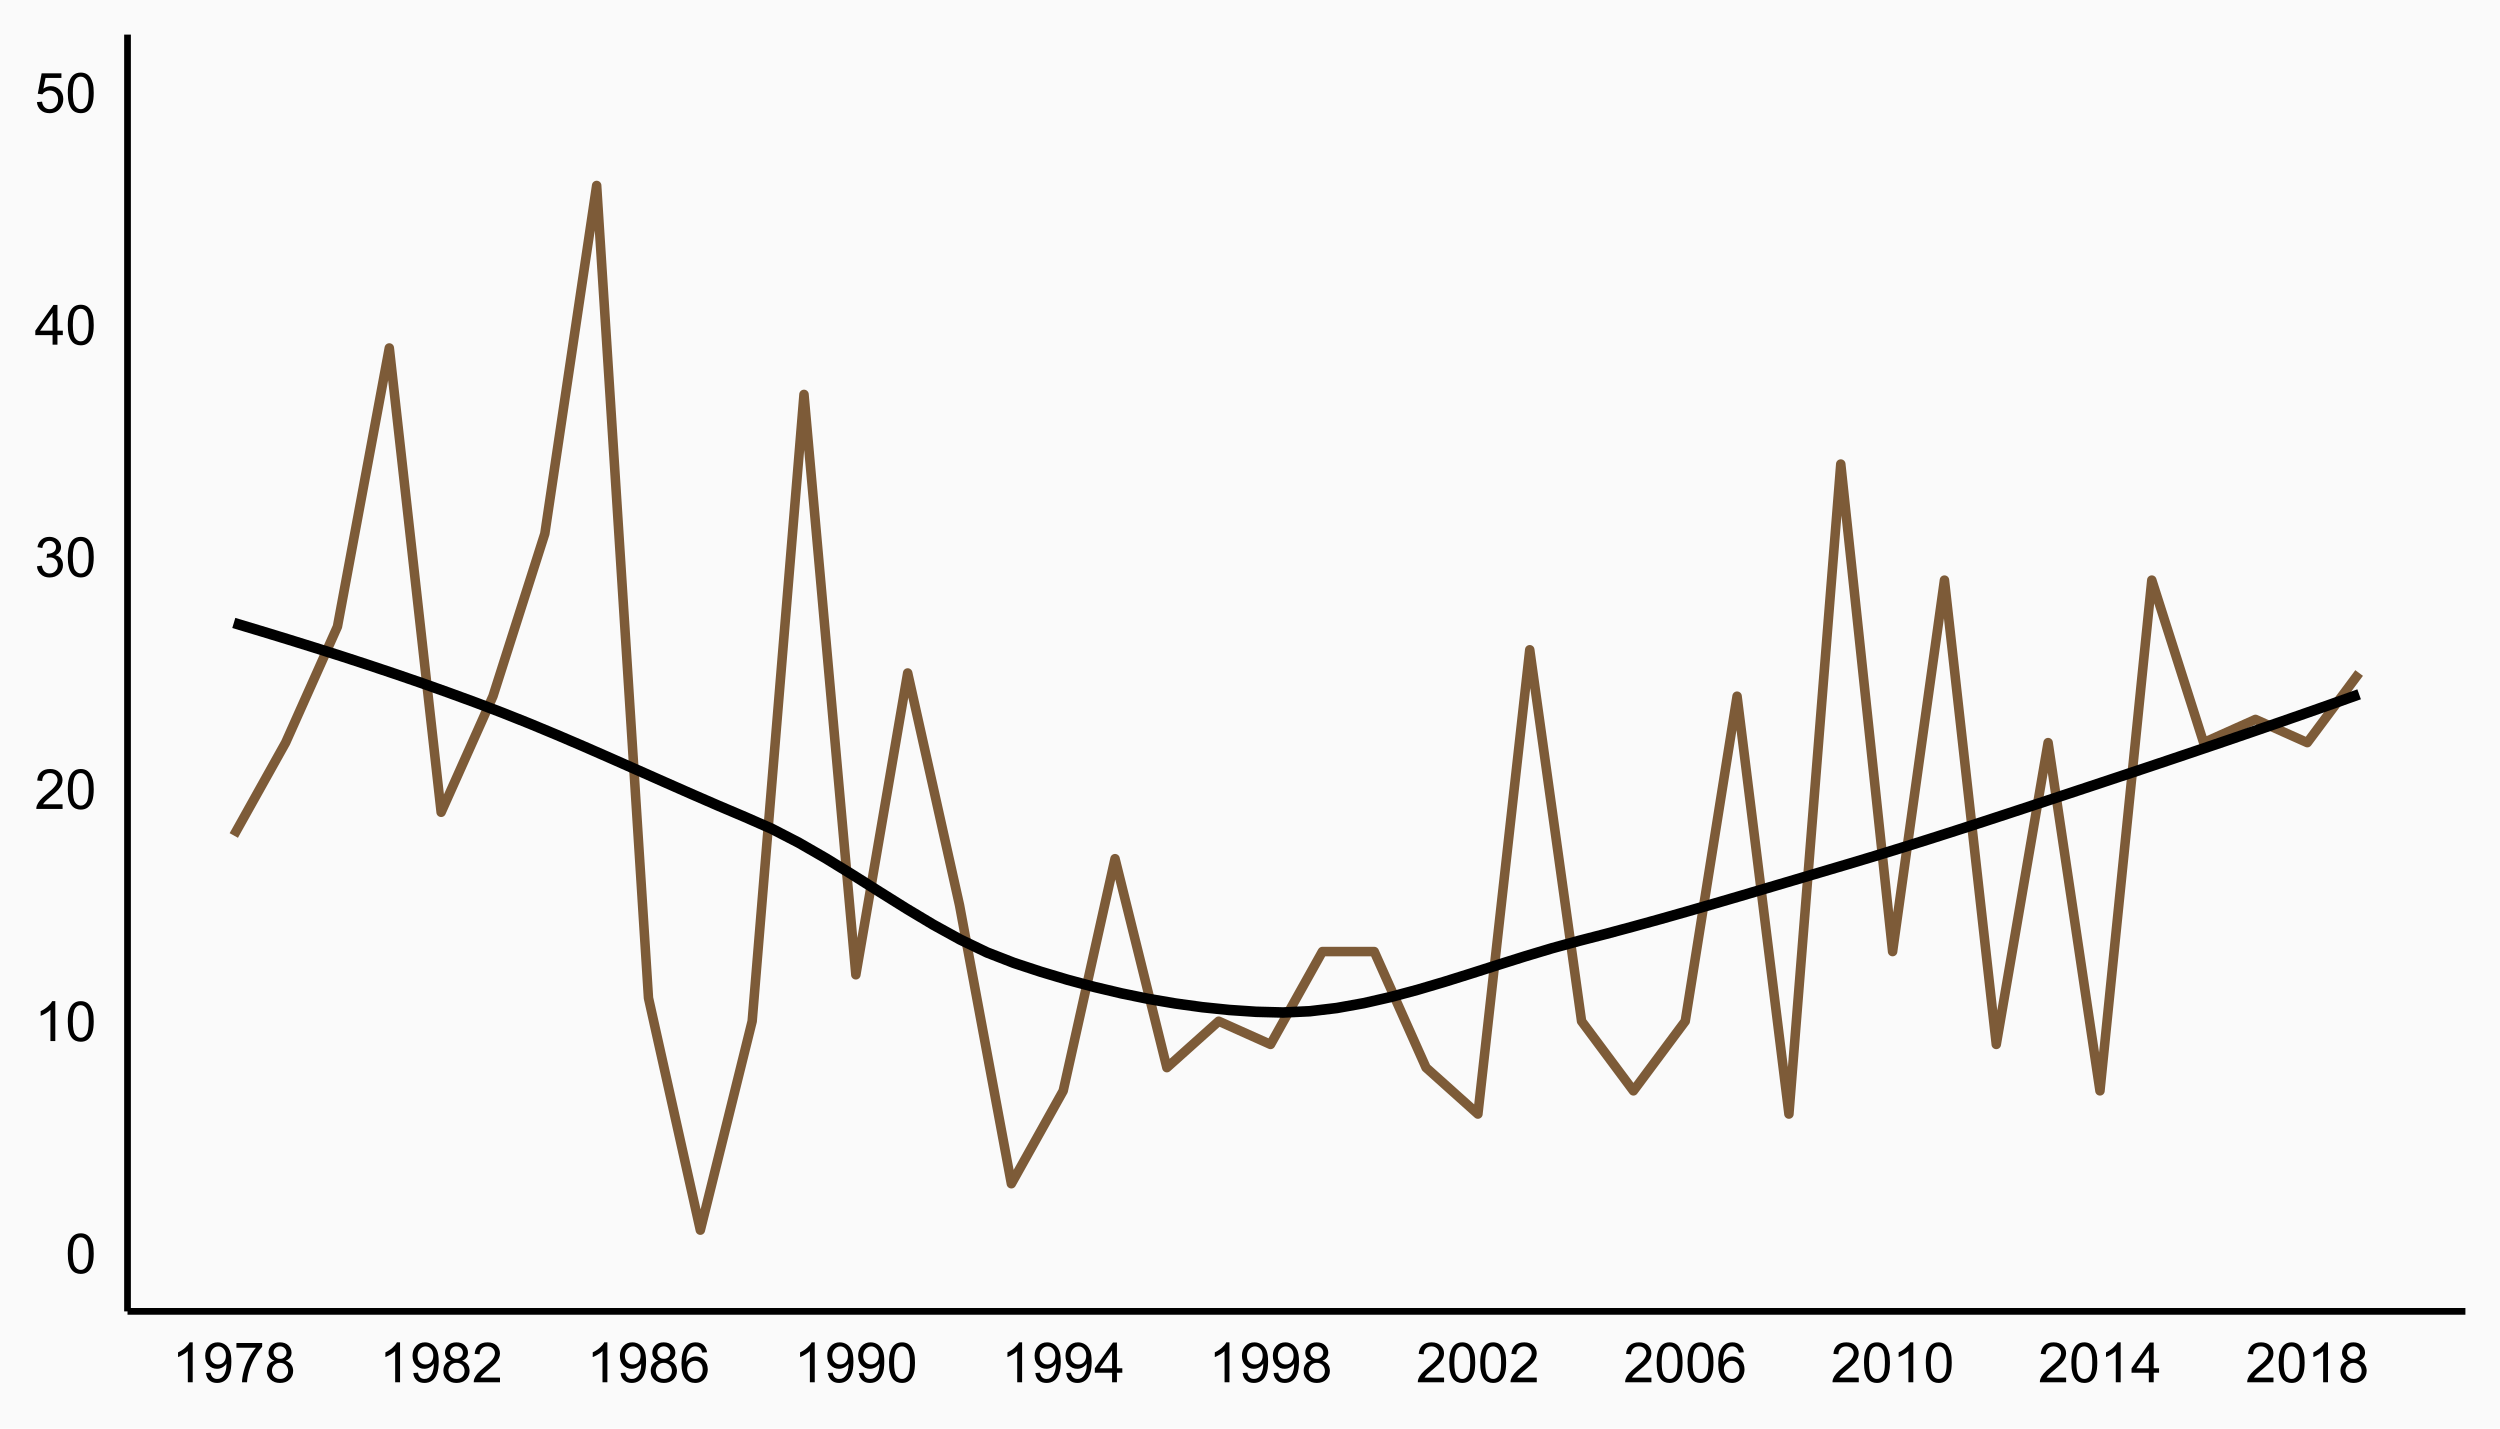 <?xml version="1.0" encoding="UTF-8"?>
<svg xmlns="http://www.w3.org/2000/svg" xmlns:xlink="http://www.w3.org/1999/xlink" width="504pt" height="288pt" viewBox="0 0 504 288" version="1.1">
<defs>
<g>
<symbol overflow="visible" id="glyph0-0">
<path style="stroke:none;" d="M 1.398 0 L 1.398 -7 L 7 -7 L 7 0 Z M 1.574 -0.176 L 6.824 -0.176 L 6.824 -6.824 L 1.574 -6.824 Z M 1.574 -0.176 "/>
</symbol>
<symbol overflow="visible" id="glyph0-1">
<path style="stroke:none;" d="M 0.465 -3.953 C 0.461 -4.898 0.559 -5.66 0.758 -6.242 C 0.949 -6.816 1.238 -7.262 1.625 -7.578 C 2.008 -7.891 2.492 -8.051 3.078 -8.051 C 3.504 -8.051 3.883 -7.961 4.211 -7.789 C 4.535 -7.613 4.805 -7.363 5.016 -7.039 C 5.227 -6.711 5.391 -6.316 5.512 -5.848 C 5.629 -5.379 5.688 -4.746 5.691 -3.953 C 5.688 -3.012 5.594 -2.254 5.402 -1.676 C 5.207 -1.098 4.918 -0.648 4.535 -0.336 C 4.152 -0.02 3.664 0.133 3.078 0.137 C 2.301 0.133 1.695 -0.141 1.258 -0.695 C 0.727 -1.359 0.461 -2.445 0.465 -3.953 Z M 1.477 -3.953 C 1.477 -2.637 1.629 -1.762 1.938 -1.324 C 2.246 -0.887 2.625 -0.668 3.078 -0.672 C 3.527 -0.668 3.91 -0.887 4.219 -1.328 C 4.523 -1.762 4.676 -2.637 4.68 -3.953 C 4.676 -5.27 4.523 -6.145 4.219 -6.582 C 3.91 -7.012 3.523 -7.23 3.066 -7.234 C 2.613 -7.23 2.254 -7.039 1.984 -6.66 C 1.645 -6.172 1.477 -5.27 1.477 -3.953 Z M 1.477 -3.953 "/>
</symbol>
<symbol overflow="visible" id="glyph0-2">
<path style="stroke:none;" d="M 4.172 0 L 3.188 0 L 3.188 -6.273 C 2.949 -6.043 2.637 -5.816 2.254 -5.594 C 1.867 -5.363 1.523 -5.195 1.219 -5.086 L 1.219 -6.039 C 1.77 -6.293 2.25 -6.605 2.664 -6.977 C 3.074 -7.344 3.367 -7.703 3.539 -8.051 L 4.172 -8.051 Z M 4.172 0 "/>
</symbol>
<symbol overflow="visible" id="glyph0-3">
<path style="stroke:none;" d="M 5.637 -0.945 L 5.637 0 L 0.34 0 C 0.332 -0.234 0.367 -0.461 0.453 -0.684 C 0.586 -1.043 0.805 -1.398 1.102 -1.75 C 1.398 -2.098 1.828 -2.504 2.391 -2.965 C 3.258 -3.676 3.844 -4.238 4.156 -4.66 C 4.461 -5.074 4.617 -5.473 4.617 -5.848 C 4.617 -6.234 4.477 -6.562 4.195 -6.832 C 3.914 -7.098 3.551 -7.23 3.105 -7.234 C 2.629 -7.23 2.25 -7.09 1.969 -6.809 C 1.684 -6.523 1.539 -6.129 1.535 -5.629 L 0.523 -5.73 C 0.59 -6.484 0.852 -7.059 1.305 -7.457 C 1.754 -7.852 2.363 -8.051 3.129 -8.051 C 3.895 -8.051 4.5 -7.836 4.953 -7.41 C 5.398 -6.98 5.625 -6.453 5.629 -5.824 C 5.625 -5.504 5.559 -5.188 5.43 -4.879 C 5.297 -4.566 5.078 -4.238 4.777 -3.898 C 4.469 -3.555 3.965 -3.086 3.258 -2.488 C 2.668 -1.992 2.289 -1.656 2.121 -1.48 C 1.953 -1.301 1.812 -1.121 1.707 -0.945 Z M 5.637 -0.945 "/>
</symbol>
<symbol overflow="visible" id="glyph0-4">
<path style="stroke:none;" d="M 0.469 -2.117 L 1.453 -2.246 C 1.566 -1.684 1.758 -1.281 2.031 -1.039 C 2.301 -0.789 2.633 -0.668 3.023 -0.672 C 3.484 -0.668 3.875 -0.828 4.195 -1.152 C 4.516 -1.473 4.676 -1.871 4.676 -2.348 C 4.676 -2.797 4.527 -3.168 4.23 -3.465 C 3.934 -3.754 3.559 -3.902 3.105 -3.906 C 2.918 -3.902 2.684 -3.867 2.41 -3.797 L 2.52 -4.66 C 2.586 -4.648 2.637 -4.645 2.68 -4.648 C 3.094 -4.645 3.473 -4.754 3.812 -4.977 C 4.145 -5.191 4.312 -5.531 4.316 -5.988 C 4.312 -6.348 4.191 -6.645 3.949 -6.887 C 3.703 -7.121 3.387 -7.242 3.004 -7.242 C 2.617 -7.242 2.297 -7.121 2.047 -6.879 C 1.789 -6.637 1.625 -6.273 1.555 -5.797 L 0.57 -5.973 C 0.688 -6.629 0.961 -7.141 1.387 -7.504 C 1.812 -7.867 2.344 -8.051 2.98 -8.051 C 3.414 -8.051 3.816 -7.957 4.188 -7.77 C 4.555 -7.582 4.836 -7.324 5.035 -7 C 5.227 -6.672 5.324 -6.328 5.328 -5.965 C 5.324 -5.617 5.23 -5.301 5.047 -5.02 C 4.859 -4.734 4.586 -4.508 4.223 -4.344 C 4.695 -4.23 5.062 -4.004 5.324 -3.66 C 5.586 -3.312 5.719 -2.883 5.719 -2.367 C 5.719 -1.664 5.461 -1.07 4.953 -0.586 C 4.438 -0.102 3.793 0.141 3.02 0.141 C 2.312 0.141 1.73 -0.066 1.266 -0.488 C 0.801 -0.902 0.535 -1.445 0.469 -2.117 Z M 0.469 -2.117 "/>
</symbol>
<symbol overflow="visible" id="glyph0-5">
<path style="stroke:none;" d="M 3.621 0 L 3.621 -1.918 L 0.141 -1.918 L 0.141 -2.82 L 3.801 -8.016 L 4.605 -8.016 L 4.605 -2.82 L 5.688 -2.82 L 5.688 -1.918 L 4.605 -1.918 L 4.605 0 Z M 3.621 -2.82 L 3.621 -6.438 L 1.109 -2.82 Z M 3.621 -2.82 "/>
</symbol>
<symbol overflow="visible" id="glyph0-6">
<path style="stroke:none;" d="M 0.465 -2.102 L 1.5 -2.188 C 1.574 -1.68 1.75 -1.301 2.031 -1.051 C 2.309 -0.793 2.645 -0.668 3.039 -0.672 C 3.512 -0.668 3.914 -0.848 4.242 -1.207 C 4.57 -1.566 4.734 -2.039 4.734 -2.629 C 4.734 -3.188 4.574 -3.629 4.262 -3.957 C 3.941 -4.277 3.531 -4.441 3.023 -4.445 C 2.703 -4.441 2.414 -4.371 2.164 -4.23 C 1.906 -4.086 1.707 -3.898 1.562 -3.668 L 0.641 -3.789 L 1.418 -7.906 L 5.402 -7.906 L 5.402 -6.969 L 2.203 -6.969 L 1.773 -4.812 C 2.25 -5.145 2.754 -5.312 3.285 -5.316 C 3.984 -5.312 4.574 -5.07 5.059 -4.586 C 5.535 -4.098 5.777 -3.477 5.781 -2.719 C 5.777 -1.992 5.566 -1.363 5.145 -0.836 C 4.629 -0.188 3.926 0.133 3.039 0.137 C 2.309 0.133 1.715 -0.066 1.254 -0.477 C 0.793 -0.883 0.527 -1.426 0.465 -2.102 Z M 0.465 -2.102 "/>
</symbol>
<symbol overflow="visible" id="glyph0-7">
<path style="stroke:none;" d="M 0.613 -1.855 L 1.559 -1.941 C 1.637 -1.492 1.789 -1.172 2.016 -0.973 C 2.242 -0.77 2.531 -0.668 2.887 -0.672 C 3.188 -0.668 3.453 -0.738 3.68 -0.879 C 3.906 -1.02 4.094 -1.203 4.242 -1.434 C 4.387 -1.664 4.508 -1.977 4.609 -2.371 C 4.707 -2.766 4.758 -3.168 4.758 -3.578 C 4.758 -3.617 4.754 -3.684 4.754 -3.773 C 4.551 -3.461 4.281 -3.207 3.945 -3.012 C 3.602 -2.816 3.234 -2.719 2.84 -2.719 C 2.172 -2.719 1.609 -2.957 1.152 -3.438 C 0.691 -3.918 0.461 -4.555 0.465 -5.344 C 0.461 -6.156 0.703 -6.809 1.184 -7.305 C 1.66 -7.801 2.258 -8.051 2.984 -8.051 C 3.504 -8.051 3.98 -7.91 4.414 -7.629 C 4.844 -7.348 5.172 -6.945 5.398 -6.426 C 5.621 -5.906 5.734 -5.156 5.738 -4.172 C 5.734 -3.148 5.625 -2.332 5.402 -1.727 C 5.18 -1.117 4.848 -0.656 4.41 -0.34 C 3.969 -0.023 3.453 0.133 2.867 0.137 C 2.234 0.133 1.723 -0.035 1.328 -0.383 C 0.93 -0.727 0.691 -1.219 0.613 -1.855 Z M 4.645 -5.391 C 4.641 -5.953 4.488 -6.398 4.191 -6.734 C 3.887 -7.062 3.527 -7.23 3.105 -7.234 C 2.668 -7.23 2.285 -7.051 1.961 -6.699 C 1.637 -6.34 1.477 -5.879 1.477 -5.309 C 1.477 -4.797 1.629 -4.379 1.938 -4.062 C 2.246 -3.742 2.625 -3.586 3.078 -3.586 C 3.531 -3.586 3.906 -3.742 4.203 -4.062 C 4.492 -4.379 4.641 -4.824 4.645 -5.391 Z M 4.645 -5.391 "/>
</symbol>
<symbol overflow="visible" id="glyph0-8">
<path style="stroke:none;" d="M 0.531 -6.969 L 0.531 -7.914 L 5.719 -7.914 L 5.719 -7.148 C 5.207 -6.602 4.699 -5.879 4.199 -4.98 C 3.695 -4.082 3.309 -3.156 3.039 -2.203 C 2.84 -1.531 2.715 -0.797 2.664 0 L 1.652 0 C 1.66 -0.629 1.781 -1.391 2.023 -2.285 C 2.258 -3.176 2.598 -4.035 3.043 -4.867 C 3.48 -5.695 3.953 -6.395 4.457 -6.969 Z M 0.531 -6.969 "/>
</symbol>
<symbol overflow="visible" id="glyph0-9">
<path style="stroke:none;" d="M 1.98 -4.348 C 1.57 -4.496 1.266 -4.707 1.07 -4.984 C 0.871 -5.262 0.773 -5.594 0.777 -5.984 C 0.773 -6.562 0.984 -7.055 1.406 -7.453 C 1.824 -7.852 2.379 -8.051 3.078 -8.051 C 3.773 -8.051 4.34 -7.848 4.77 -7.441 C 5.195 -7.035 5.406 -6.539 5.41 -5.957 C 5.406 -5.582 5.309 -5.258 5.117 -4.984 C 4.918 -4.707 4.621 -4.496 4.227 -4.348 C 4.715 -4.184 5.09 -3.922 5.352 -3.57 C 5.605 -3.211 5.734 -2.785 5.738 -2.293 C 5.734 -1.602 5.492 -1.027 5.008 -0.562 C 4.52 -0.098 3.883 0.133 3.094 0.137 C 2.305 0.133 1.664 -0.098 1.18 -0.566 C 0.691 -1.031 0.449 -1.617 0.453 -2.32 C 0.449 -2.84 0.582 -3.273 0.848 -3.629 C 1.109 -3.977 1.488 -4.219 1.98 -4.348 Z M 1.781 -6.016 C 1.781 -5.633 1.902 -5.324 2.148 -5.086 C 2.391 -4.844 2.707 -4.723 3.102 -4.727 C 3.477 -4.723 3.789 -4.84 4.031 -5.082 C 4.273 -5.316 4.395 -5.609 4.398 -5.961 C 4.395 -6.32 4.27 -6.625 4.023 -6.871 C 3.77 -7.117 3.457 -7.242 3.09 -7.242 C 2.711 -7.242 2.398 -7.121 2.152 -6.879 C 1.902 -6.637 1.781 -6.348 1.781 -6.016 Z M 1.465 -2.312 C 1.465 -2.027 1.531 -1.754 1.664 -1.496 C 1.797 -1.23 1.992 -1.027 2.258 -0.887 C 2.516 -0.738 2.801 -0.668 3.105 -0.672 C 3.574 -0.668 3.961 -0.82 4.27 -1.125 C 4.574 -1.43 4.727 -1.812 4.73 -2.281 C 4.727 -2.75 4.57 -3.145 4.258 -3.457 C 3.941 -3.766 3.547 -3.918 3.074 -3.922 C 2.609 -3.918 2.227 -3.766 1.922 -3.461 C 1.617 -3.152 1.465 -2.77 1.465 -2.312 Z M 1.465 -2.312 "/>
</symbol>
<symbol overflow="visible" id="glyph0-10">
<path style="stroke:none;" d="M 5.574 -6.055 L 4.594 -5.977 C 4.504 -6.363 4.379 -6.645 4.223 -6.82 C 3.953 -7.102 3.625 -7.242 3.238 -7.242 C 2.922 -7.242 2.645 -7.152 2.41 -6.977 C 2.098 -6.75 1.855 -6.422 1.676 -5.988 C 1.496 -5.551 1.402 -4.93 1.398 -4.133 C 1.633 -4.492 1.922 -4.762 2.27 -4.938 C 2.609 -5.109 2.969 -5.195 3.348 -5.199 C 4 -5.195 4.559 -4.953 5.023 -4.473 C 5.48 -3.988 5.711 -3.367 5.715 -2.602 C 5.711 -2.098 5.602 -1.629 5.387 -1.199 C 5.168 -0.766 4.871 -0.434 4.492 -0.207 C 4.113 0.023 3.684 0.133 3.203 0.137 C 2.379 0.133 1.711 -0.164 1.195 -0.766 C 0.68 -1.367 0.422 -2.363 0.422 -3.75 C 0.422 -5.297 0.707 -6.422 1.281 -7.133 C 1.777 -7.742 2.449 -8.051 3.297 -8.051 C 3.926 -8.051 4.441 -7.871 4.848 -7.52 C 5.246 -7.16 5.488 -6.672 5.574 -6.055 Z M 1.555 -2.598 C 1.551 -2.254 1.625 -1.93 1.77 -1.625 C 1.91 -1.312 2.109 -1.078 2.371 -0.914 C 2.629 -0.75 2.902 -0.668 3.188 -0.672 C 3.602 -0.668 3.957 -0.836 4.258 -1.176 C 4.555 -1.508 4.703 -1.965 4.707 -2.543 C 4.703 -3.098 4.559 -3.531 4.266 -3.852 C 3.969 -4.168 3.594 -4.328 3.148 -4.332 C 2.703 -4.328 2.328 -4.168 2.02 -3.852 C 1.707 -3.531 1.551 -3.113 1.555 -2.598 Z M 1.555 -2.598 "/>
</symbol>
</g>
<clipPath id="clip1">
  <path d="M 25.707 6.973 L 497.023 6.973 L 497.023 264.375 L 25.707 264.375 Z M 25.707 6.973 "/>
</clipPath>
</defs>
<g id="surface204">
<rect x="0" y="0" width="504" height="288" style="fill:rgb(100%,100%,100%);fill-opacity:1;stroke:none;"/>
<rect x="0" y="0" width="504" height="288" style="fill:rgb(98.039%,98.039%,98.039%);fill-opacity:1;stroke:none;"/>
<g clip-path="url(#clip1)" clip-rule="nonzero">
<path style=" stroke:none;fill-rule:nonzero;fill:rgb(98.039%,98.039%,98.039%);fill-opacity:1;" d="M 25.707 264.375 L 497.023 264.375 L 497.023 6.973 L 25.707 6.973 Z M 25.707 264.375 "/>
</g>
<path style="fill:none;stroke-width:1.921;stroke-linecap:butt;stroke-linejoin:round;stroke:rgb(49.02%,35.686%,21.961%);stroke-opacity:1;stroke-miterlimit:10;" d="M 47.133 168.434 L 57.582 149.715 L 68.031 126.316 L 78.484 70.152 L 88.934 163.754 L 99.383 140.355 L 109.836 107.594 L 120.285 37.395 L 130.734 201.195 L 141.188 247.996 L 151.637 205.875 L 162.086 79.516 L 172.539 196.516 L 182.988 135.676 L 193.438 182.477 L 203.891 238.637 L 214.34 219.914 L 224.789 173.113 L 235.242 215.234 L 245.691 205.875 L 256.141 210.555 L 266.594 191.836 L 277.043 191.836 L 287.492 215.234 L 297.945 224.594 L 308.395 130.996 L 318.844 205.875 L 329.297 219.914 L 339.746 205.875 L 350.195 140.355 L 360.648 224.594 L 371.098 93.555 L 381.547 191.836 L 392 116.953 L 402.449 210.555 L 412.898 149.715 L 423.352 219.914 L 433.801 116.953 L 444.25 149.715 L 454.703 145.035 L 465.152 149.715 L 475.602 135.676 "/>
<path style="fill:none;stroke-width:2.134;stroke-linecap:butt;stroke-linejoin:round;stroke:rgb(0%,0%,0%);stroke-opacity:1;stroke-miterlimit:10;" d="M 47.133 125.586 L 52.555 127.215 L 57.98 128.871 L 63.402 130.562 L 68.828 132.285 L 74.25 134.055 L 79.672 135.871 L 85.098 137.738 L 90.52 139.668 L 95.945 141.656 L 101.367 143.723 L 106.793 145.887 L 112.215 148.141 L 117.641 150.465 L 123.062 152.84 L 128.488 155.242 L 133.91 157.648 L 139.336 160.043 L 144.758 162.402 L 150.184 164.707 L 155.605 167.09 L 161.027 169.891 L 166.453 173.016 L 171.875 176.352 L 177.301 179.777 L 182.723 183.172 L 188.148 186.422 L 193.57 189.41 L 198.996 192.02 L 204.418 194.129 L 209.844 195.914 L 215.266 197.535 L 220.691 198.988 L 226.113 200.27 L 231.535 201.379 L 236.961 202.305 L 242.383 203.051 L 247.809 203.609 L 253.23 203.977 L 258.656 204.121 L 264.078 203.863 L 269.504 203.215 L 274.926 202.242 L 280.352 201 L 285.773 199.543 L 291.199 197.938 L 296.621 196.238 L 302.043 194.504 L 307.469 192.793 L 312.891 191.164 L 318.316 189.676 L 323.738 188.277 L 329.164 186.82 L 334.586 185.324 L 340.012 183.785 L 345.434 182.219 L 350.859 180.633 L 356.281 179.027 L 361.707 177.418 L 367.129 175.809 L 372.551 174.207 L 377.977 172.574 L 383.398 170.902 L 388.824 169.199 L 394.246 167.465 L 399.672 165.707 L 405.094 163.93 L 410.52 162.141 L 415.941 160.344 L 421.367 158.543 L 426.789 156.742 L 432.215 154.934 L 437.637 153.113 L 443.059 151.281 L 448.484 149.438 L 453.906 147.578 L 459.332 145.703 L 464.754 143.812 L 470.18 141.902 L 475.602 139.973 "/>
<path style="fill:none;stroke-width:1.358;stroke-linecap:butt;stroke-linejoin:round;stroke:rgb(0%,0%,0%);stroke-opacity:1;stroke-miterlimit:10;" d="M 25.707 264.375 L 25.707 6.973 "/>
<g style="fill:rgb(0%,0%,0%);fill-opacity:1;">
  <use xlink:href="#glyph0-1" x="13.203" y="256.684"/>
</g>
<g style="fill:rgb(0%,0%,0%);fill-opacity:1;">
  <use xlink:href="#glyph0-2" x="6.977" y="209.883"/>
  <use xlink:href="#glyph0-1" x="13.205" y="209.883"/>
</g>
<g style="fill:rgb(0%,0%,0%);fill-opacity:1;">
  <use xlink:href="#glyph0-3" x="6.977" y="163.082"/>
  <use xlink:href="#glyph0-1" x="13.205" y="163.082"/>
</g>
<g style="fill:rgb(0%,0%,0%);fill-opacity:1;">
  <use xlink:href="#glyph0-4" x="6.977" y="116.281"/>
  <use xlink:href="#glyph0-1" x="13.205" y="116.281"/>
</g>
<g style="fill:rgb(0%,0%,0%);fill-opacity:1;">
  <use xlink:href="#glyph0-5" x="6.977" y="69.484"/>
  <use xlink:href="#glyph0-1" x="13.205" y="69.484"/>
</g>
<g style="fill:rgb(0%,0%,0%);fill-opacity:1;">
  <use xlink:href="#glyph0-6" x="6.977" y="22.684"/>
  <use xlink:href="#glyph0-1" x="13.205" y="22.684"/>
</g>
<path style="fill:none;stroke-width:1.358;stroke-linecap:butt;stroke-linejoin:round;stroke:rgb(0%,0%,0%);stroke-opacity:1;stroke-miterlimit:10;" d="M 25.707 264.375 L 497.027 264.375 "/>
<g style="fill:rgb(0%,0%,0%);fill-opacity:1;">
  <use xlink:href="#glyph0-2" x="34.676" y="278.668"/>
  <use xlink:href="#glyph0-7" x="40.905" y="278.668"/>
  <use xlink:href="#glyph0-8" x="47.134" y="278.668"/>
  <use xlink:href="#glyph0-9" x="53.362" y="278.668"/>
</g>
<g style="fill:rgb(0%,0%,0%);fill-opacity:1;">
  <use xlink:href="#glyph0-2" x="76.477" y="278.668"/>
  <use xlink:href="#glyph0-7" x="82.705" y="278.668"/>
  <use xlink:href="#glyph0-9" x="88.934" y="278.668"/>
  <use xlink:href="#glyph0-3" x="95.163" y="278.668"/>
</g>
<g style="fill:rgb(0%,0%,0%);fill-opacity:1;">
  <use xlink:href="#glyph0-2" x="118.277" y="278.668"/>
  <use xlink:href="#glyph0-7" x="124.506" y="278.668"/>
  <use xlink:href="#glyph0-9" x="130.735" y="278.668"/>
  <use xlink:href="#glyph0-10" x="136.964" y="278.668"/>
</g>
<g style="fill:rgb(0%,0%,0%);fill-opacity:1;">
  <use xlink:href="#glyph0-2" x="160.082" y="278.668"/>
  <use xlink:href="#glyph0-7" x="166.311" y="278.668"/>
  <use xlink:href="#glyph0-7" x="172.54" y="278.668"/>
  <use xlink:href="#glyph0-1" x="178.769" y="278.668"/>
</g>
<g style="fill:rgb(0%,0%,0%);fill-opacity:1;">
  <use xlink:href="#glyph0-2" x="201.883" y="278.668"/>
  <use xlink:href="#glyph0-7" x="208.112" y="278.668"/>
  <use xlink:href="#glyph0-7" x="214.341" y="278.668"/>
  <use xlink:href="#glyph0-5" x="220.57" y="278.668"/>
</g>
<g style="fill:rgb(0%,0%,0%);fill-opacity:1;">
  <use xlink:href="#glyph0-2" x="243.684" y="278.668"/>
  <use xlink:href="#glyph0-7" x="249.912" y="278.668"/>
  <use xlink:href="#glyph0-7" x="256.141" y="278.668"/>
  <use xlink:href="#glyph0-9" x="262.37" y="278.668"/>
</g>
<g style="fill:rgb(0%,0%,0%);fill-opacity:1;">
  <use xlink:href="#glyph0-3" x="285.488" y="278.668"/>
  <use xlink:href="#glyph0-1" x="291.717" y="278.668"/>
  <use xlink:href="#glyph0-1" x="297.946" y="278.668"/>
  <use xlink:href="#glyph0-3" x="304.175" y="278.668"/>
</g>
<g style="fill:rgb(0%,0%,0%);fill-opacity:1;">
  <use xlink:href="#glyph0-3" x="327.289" y="278.668"/>
  <use xlink:href="#glyph0-1" x="333.518" y="278.668"/>
  <use xlink:href="#glyph0-1" x="339.747" y="278.668"/>
  <use xlink:href="#glyph0-10" x="345.976" y="278.668"/>
</g>
<g style="fill:rgb(0%,0%,0%);fill-opacity:1;">
  <use xlink:href="#glyph0-3" x="369.09" y="278.668"/>
  <use xlink:href="#glyph0-1" x="375.319" y="278.668"/>
  <use xlink:href="#glyph0-2" x="381.548" y="278.668"/>
  <use xlink:href="#glyph0-1" x="387.777" y="278.668"/>
</g>
<g style="fill:rgb(0%,0%,0%);fill-opacity:1;">
  <use xlink:href="#glyph0-3" x="410.895" y="278.668"/>
  <use xlink:href="#glyph0-1" x="417.123" y="278.668"/>
  <use xlink:href="#glyph0-2" x="423.352" y="278.668"/>
  <use xlink:href="#glyph0-5" x="429.581" y="278.668"/>
</g>
<g style="fill:rgb(0%,0%,0%);fill-opacity:1;">
  <use xlink:href="#glyph0-3" x="452.695" y="278.668"/>
  <use xlink:href="#glyph0-1" x="458.924" y="278.668"/>
  <use xlink:href="#glyph0-2" x="465.153" y="278.668"/>
  <use xlink:href="#glyph0-9" x="471.382" y="278.668"/>
</g>
</g>
</svg>
